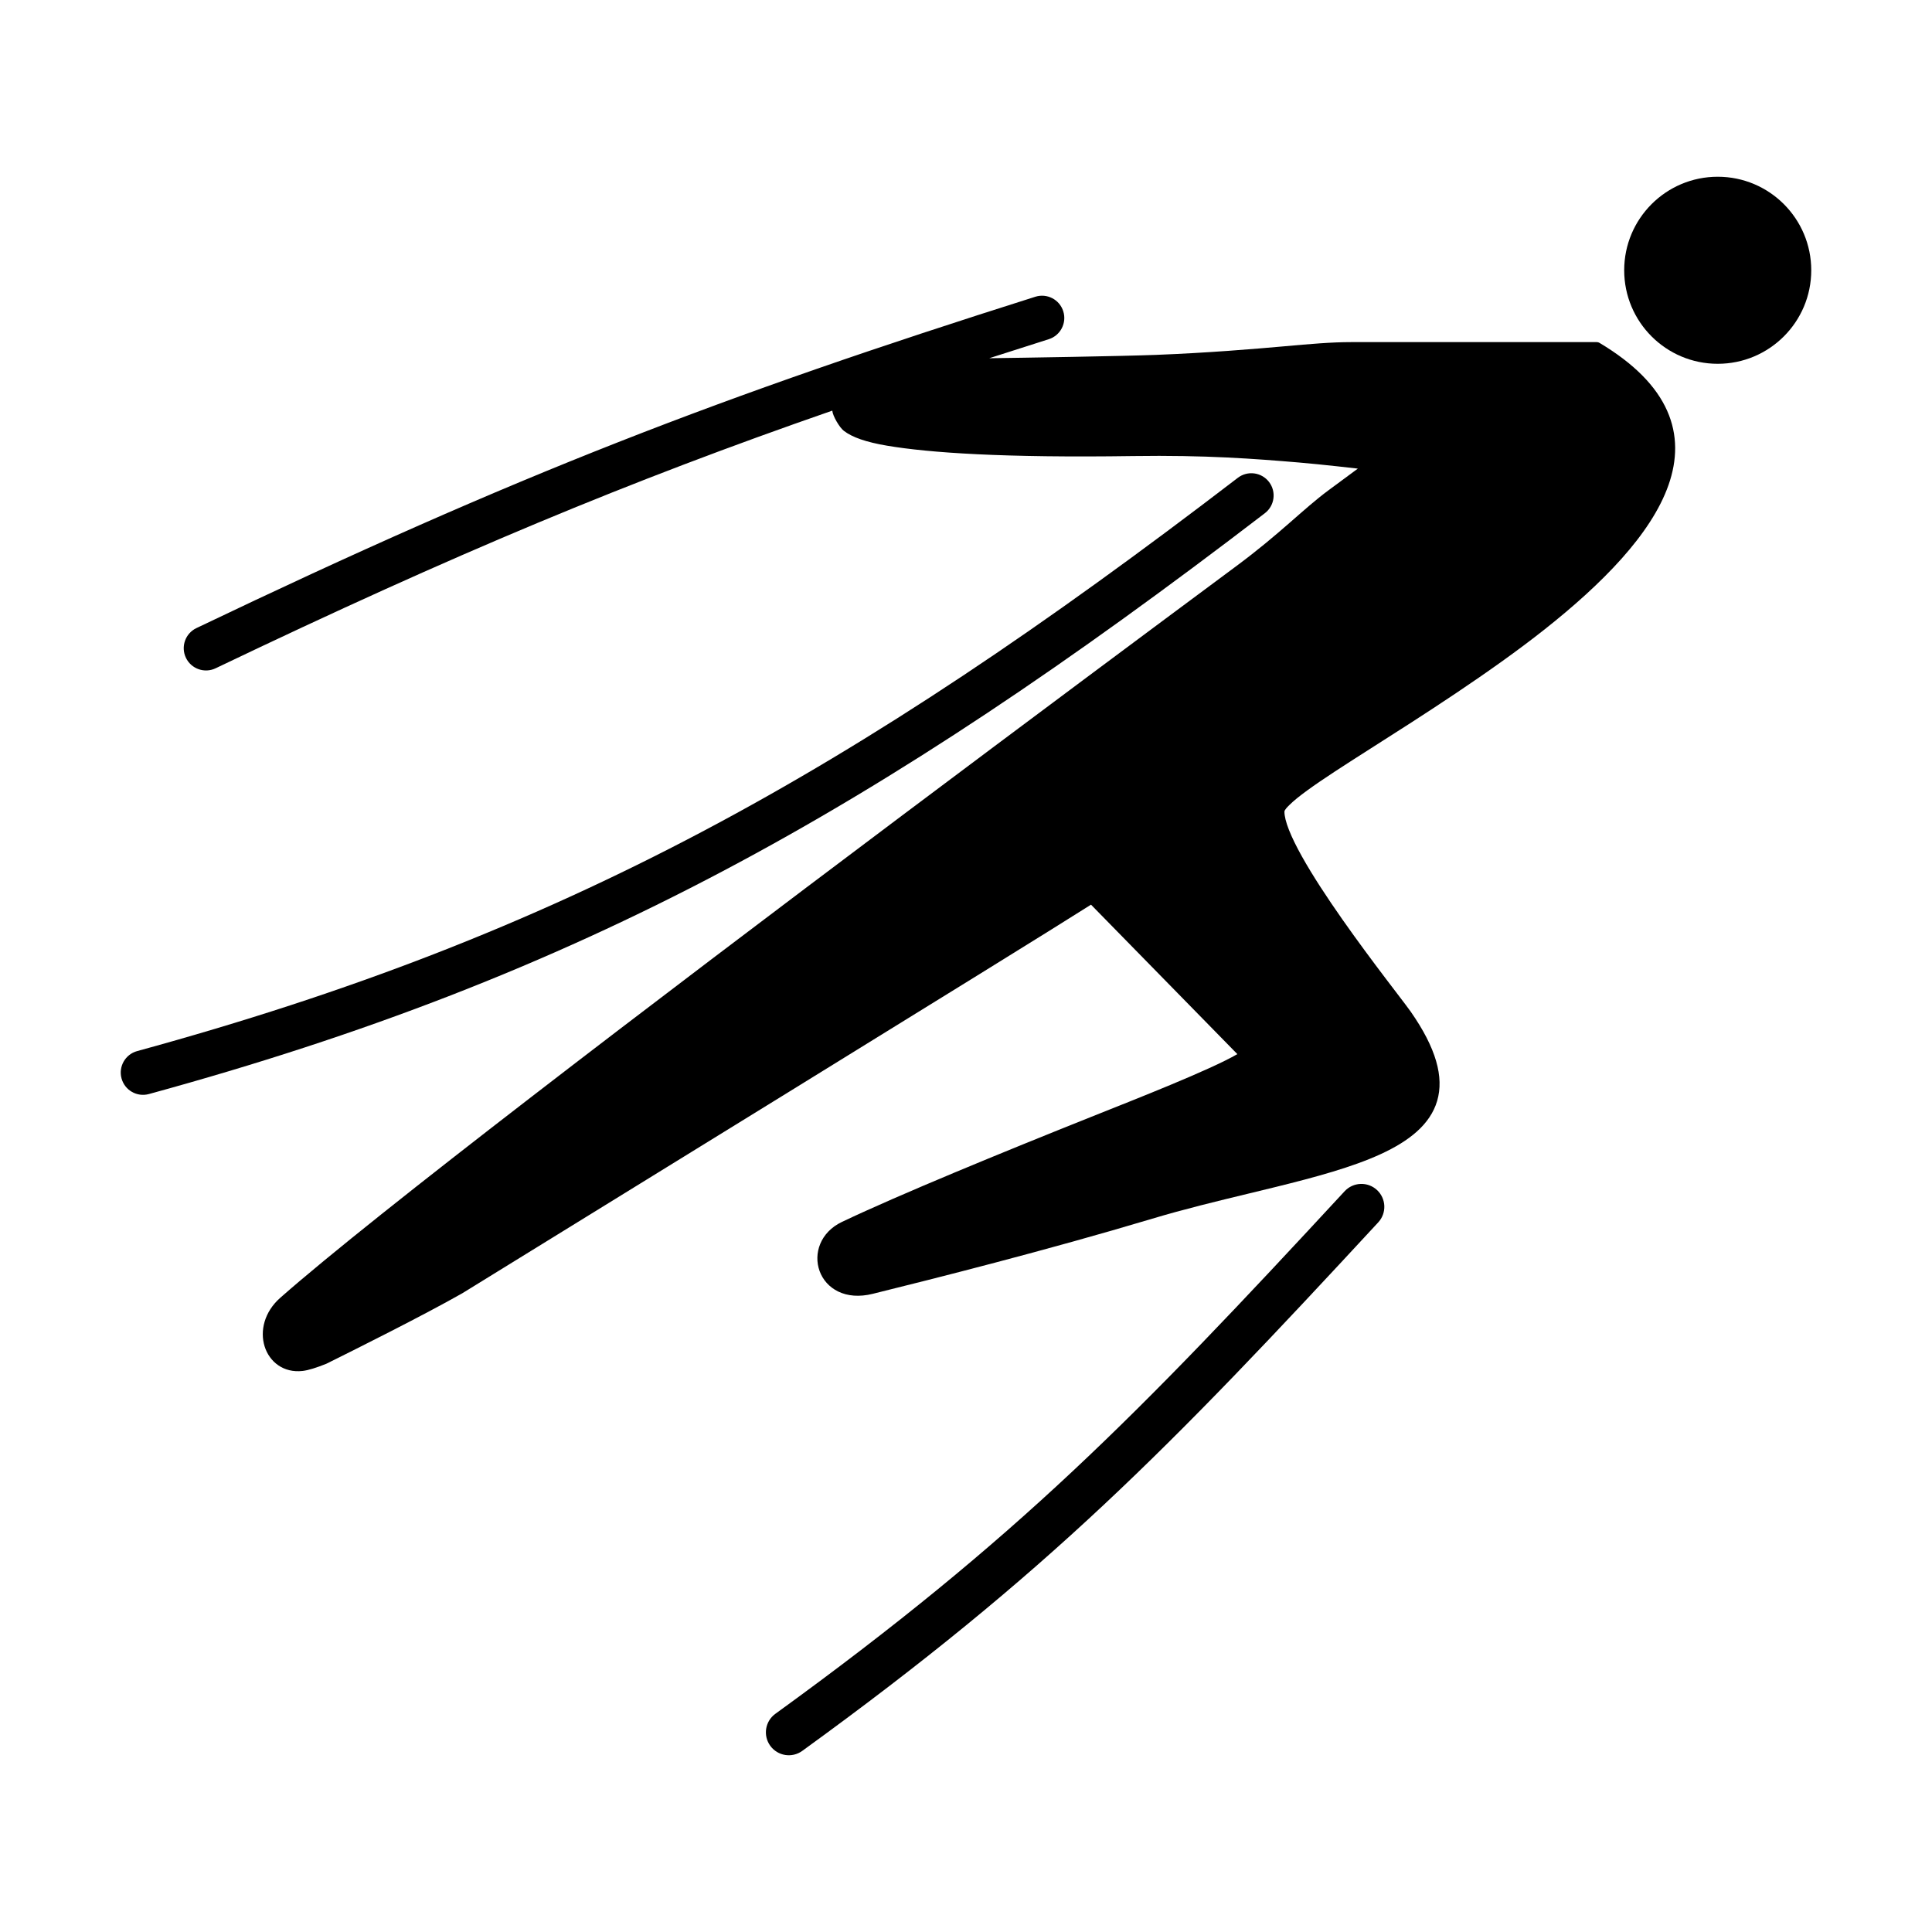 <?xml version="1.0" encoding="utf-8"?>
<svg width="256" height="256" viewBox="0 0 256 256" fill="none" xmlns="http://www.w3.org/2000/svg">
  <path d="M 240 35.812 C 240 42.656 234.45 48.205 227.607 48.205 C 220.762 48.205 215.214 42.656 215.214 35.812 C 215.214 28.967 220.762 23.419 227.607 23.419 C 234.45 23.419 240 28.967 240 35.812 Z" fill="black"/>
  <path d="M 168.153 63.861 C 169.144 65.154 168.899 67.007 167.606 67.998 C 116.132 107.45 76.928 129.329 19.729 144.967 C 18.157 145.397 16.534 144.471 16.105 142.899 C 15.675 141.327 16.601 139.704 18.173 139.275 C 74.449 123.889 112.974 102.435 164.016 63.314 C 165.309 62.323 167.161 62.568 168.153 63.861 Z" fill="black"/>
  <path d="M 182.623 161.97 C 183.762 160.74 183.687 158.82 182.456 157.681 C 181.226 156.543 179.306 156.618 178.168 157.848 C 150.55 187.701 134.849 203.818 102.74 227.088 C 101.382 228.071 101.08 229.969 102.063 231.326 C 103.047 232.683 104.945 232.986 106.302 232.003 C 138.888 208.387 154.904 191.934 182.623 161.97 Z" fill="black"/>
  <path d="M 140.887 41.244 C 141.379 42.798 140.518 44.456 138.964 44.947 C 136.275 45.798 133.649 46.637 131.076 47.467 C 135.344 47.412 148.821 47.193 153.139 47.025 C 160.146 46.752 166.127 46.245 170.12 45.891 C 173.636 45.577 176.38 45.332 179.046 45.332 L 211.588 45.332 C 211.71 45.332 211.829 45.365 211.934 45.427 C 216.579 48.2 219.475 51.213 220.901 54.415 C 222.335 57.633 222.247 60.959 221.087 64.266 C 218.788 70.816 212.243 77.4 204.693 83.379 C 197.466 89.103 188.244 94.968 181.6 99.193 C 178.194 101.361 175.284 103.228 173.225 104.728 C 172.194 105.479 171.4 106.121 170.87 106.649 C 170.605 106.914 170.194 107.303 170.194 107.555 C 170.194 108.134 170.393 108.951 170.801 109.984 C 171.203 111.005 171.785 112.182 172.5 113.464 C 173.929 116.026 175.859 118.956 177.853 121.801 C 179.845 124.643 181.893 127.389 183.553 129.582 C 184.127 130.339 184.657 131.035 185.123 131.646 L 185.124 131.647 C 185.997 132.792 186.645 133.643 186.934 134.057 C 190.297 138.878 191.356 142.72 190.432 145.87 C 189.51 149.013 186.687 151.21 182.945 152.929 C 179.186 154.655 174.332 155.974 169.09 157.267 C 167.896 157.562 166.682 157.855 165.454 158.152 L 165.451 158.152 C 161.263 159.164 156.916 160.213 152.684 161.482 C 138.757 165.656 123.675 169.453 115.642 171.439 C 113.848 171.883 112.3 171.727 111.081 171.141 C 109.862 170.556 109.016 169.562 108.6 168.417 C 107.766 166.118 108.685 163.278 111.566 161.908 C 119.203 158.277 132.838 152.686 144.547 148.008 C 150.405 145.668 160.331 141.784 163.956 139.676 L 144.564 119.873 C 135.597 125.587 73.666 163.693 61.259 171.364 C 56.097 174.3 46.846 178.922 43.231 180.71 C 41.944 181.226 40.875 181.567 40.104 181.656 C 37.562 181.949 35.698 180.446 35.062 178.4 C 34.431 176.368 35.009 173.84 37.136 171.965 C 49.639 160.941 86.149 133.121 119.502 108.08 C 136.185 95.555 152.088 83.717 163.82 75.01 C 169.687 70.657 172.655 67.464 176.012 64.981 C 177.69 63.74 179.921 62.093 179.921 62.093 C 179.921 62.093 175.101 61.535 172.139 61.286 C 166.212 60.789 159.797 60.287 150.13 60.429 C 133.024 60.681 123.11 59.999 117.539 59.056 C 114.763 58.586 112.946 57.952 111.818 57.092 C 111.241 56.653 110.338 55.118 110.282 54.411 C 83.282 63.785 60.346 73.349 28.571 88.55 C 27.101 89.254 25.339 88.632 24.635 87.162 C 23.932 85.692 24.554 83.93 26.024 83.227 C 68.601 62.857 95.498 52.512 137.184 39.321 C 138.738 38.829 140.396 39.69 140.887 41.244 Z" fill="black"/>
</svg>

